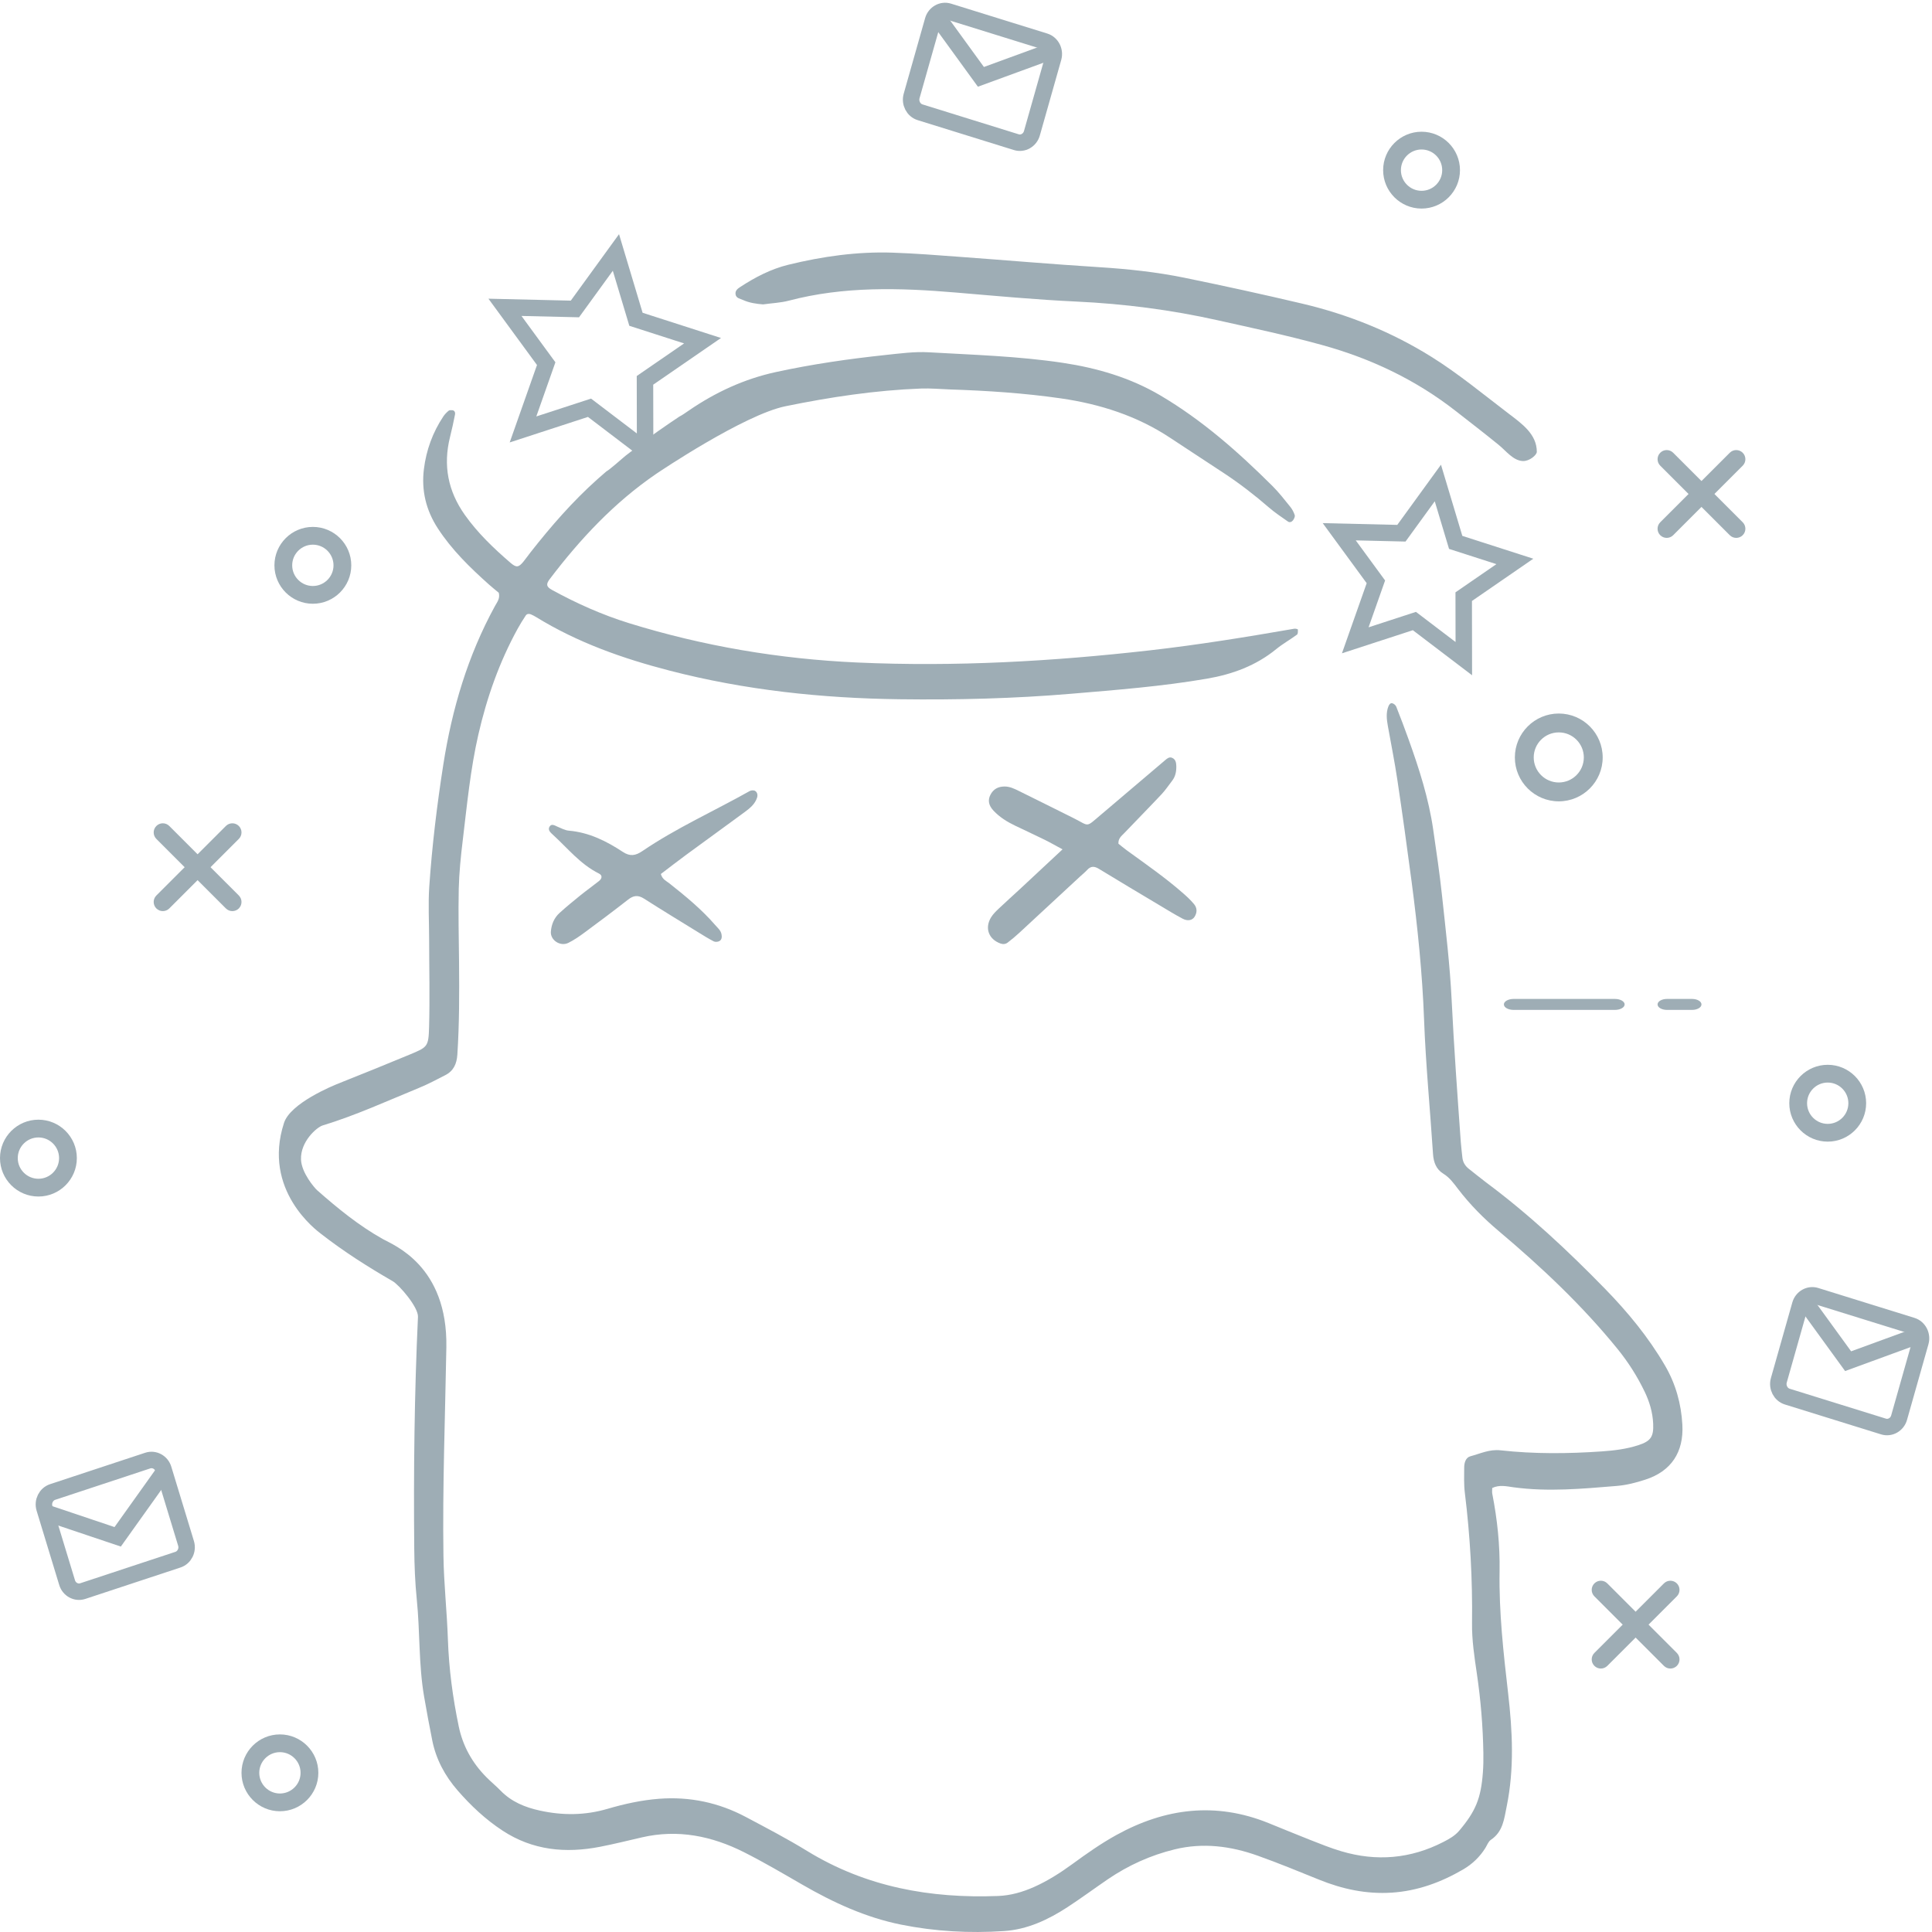 <?xml version="1.0" encoding="UTF-8"?>
<svg width="176px" height="176px" viewBox="0 0 176 176" version="1.1" xmlns="http://www.w3.org/2000/svg" xmlns:xlink="http://www.w3.org/1999/xlink">
    <!-- Generator: Sketch 43.1 (39012) - http://www.bohemiancoding.com/sketch -->
    <title>Page 1</title>
    <desc>Created with Sketch.</desc>
    <defs></defs>
    <g id="Page-1" stroke="none" stroke-width="1" fill="none" fill-rule="evenodd">
        <g id="Sent" transform="translate(-100, -119)">
            <g id="Page-1" transform="translate(100, 120)">
                <path d="M137.886,91 L147.114,91 C147.603,91 148,90.776 148,90.5 C148,90.224 147.603,90 147.114,90 L137.886,90 C137.397,90 137,90.224 137,90.5 C137,90.776 137.397,91 137.886,91" id="Fill-1" fill="#9EADB5"></path>
                <path d="M151.86,91 L154.141,91 C154.616,91 155,90.776 155,90.5 C155,90.224 154.616,90 154.141,90 L151.86,90 C151.385,90 151,90.224 151,90.5 C151,90.776 151.385,91 151.86,91" id="Fill-3" fill="#9EADB5"></path>
                <path d="M164.619,99.5 C164.619,100.537 165.462,101.382 166.5,101.382 C167.538,101.382 168.381,100.537 168.381,99.5 C168.381,98.463 167.538,97.618 166.5,97.618 C165.462,97.618 164.619,98.463 164.619,99.5 M163,99.5 C163,97.57 164.571,96 166.5,96 C168.43,96 170,97.57 170,99.5 C170,101.43 168.43,103 166.5,103 C164.571,103 163,101.43 163,99.5" id="Fill-5" fill="#9EADB5"></path>
                <path d="M127.619,14.5 C127.619,15.537 128.463,16.382 129.5,16.382 C130.537,16.382 131.381,15.537 131.381,14.5 C131.381,13.462 130.537,12.618 129.5,12.618 C128.463,12.618 127.619,13.462 127.619,14.5 M126,14.5 C126,12.57 127.57,11 129.5,11 C131.43,11 133,12.57 133,14.5 C133,16.429 131.43,18 129.5,18 C127.57,18 126,16.429 126,14.5" id="Fill-7" fill="#9EADB5"></path>
                <path d="M26.618,50.5 C26.618,51.538 27.462,52.382 28.5,52.382 C29.537,52.382 30.382,51.538 30.382,50.5 C30.382,49.463 29.537,48.618 28.5,48.618 C27.462,48.618 26.618,49.463 26.618,50.5 M25,50.5 C25,48.57 26.57,47 28.5,47 C30.43,47 32,48.57 32,50.5 C32,52.431 30.43,54 28.5,54 C26.57,54 25,52.431 25,50.5" id="Fill-9" fill="#9EADB5"></path>
                <path d="M139.718,68 C139.718,69.258 140.742,70.282 142,70.282 C143.259,70.282 144.282,69.258 144.282,68 C144.282,66.741 143.259,65.719 142,65.719 C140.742,65.719 139.718,66.741 139.718,68 M138,68 C138,65.794 139.795,64 142,64 C144.205,64 146,65.794 146,68 C146,70.206 144.205,72 142,72 C139.795,72 138,70.206 138,68" id="Fill-11" fill="#9EADB5"></path>
                <path d="M151.243,47.756 C151.569,48.081 152.097,48.081 152.422,47.756 L158.756,41.422 C159.081,41.097 159.081,40.57 158.756,40.244 C158.431,39.919 157.904,39.919 157.578,40.244 L151.243,46.578 C150.919,46.903 150.919,47.431 151.243,47.756" id="Fill-13" fill="#9EADB5"></path>
                <path d="M151.244,41.422 L157.578,47.757 C157.903,48.081 158.43,48.081 158.756,47.756 C159.081,47.431 159.081,46.903 158.756,46.578 L152.422,40.245 C152.097,39.918 151.569,39.918 151.244,40.245 C150.919,40.569 150.919,41.098 151.244,41.422" id="Fill-15" fill="#9EADB5"></path>
                <path d="M145.244,150.756 C145.569,151.081 146.097,151.081 146.422,150.756 L152.756,144.422 C153.081,144.097 153.081,143.57 152.756,143.244 C152.43,142.919 151.904,142.919 151.578,143.244 L145.244,149.578 C144.919,149.904 144.919,150.431 145.244,150.756" id="Fill-17" fill="#9EADB5"></path>
                <path d="M145.244,144.422 L151.578,150.756 C151.904,151.081 152.43,151.081 152.756,150.756 C153.081,150.43 153.081,149.904 152.756,149.578 L146.422,143.245 C146.097,142.918 145.569,142.918 145.244,143.245 C144.918,143.57 144.919,144.097 145.244,144.422" id="Fill-19" fill="#9EADB5"></path>
                <path d="M14.244,81.756 C14.569,82.081 15.097,82.081 15.422,81.756 L21.756,75.422 C22.082,75.097 22.081,74.57 21.756,74.244 C21.43,73.919 20.903,73.919 20.578,74.244 L14.244,80.578 C13.918,80.904 13.919,81.432 14.244,81.756" id="Fill-21" fill="#9EADB5"></path>
                <path d="M14.244,75.422 L20.578,81.756 C20.904,82.081 21.43,82.082 21.756,81.757 C22.081,81.43 22.081,80.903 21.756,80.577 L15.422,74.245 C15.097,73.918 14.569,73.918 14.244,74.245 C13.919,74.57 13.919,75.097 14.244,75.422" id="Fill-23" fill="#9EADB5"></path>
                <path d="M23.618,160.5 C23.618,161.537 24.462,162.383 25.499,162.383 C26.537,162.383 27.381,161.537 27.381,160.5 C27.381,159.463 26.537,158.617 25.499,158.617 C24.462,158.617 23.618,159.463 23.618,160.5 M22,160.5 C22,158.57 23.569,157 25.499,157 C27.43,157 29,158.57 29,160.5 C29,162.43 27.43,164 25.499,164 C23.569,164 22,162.43 22,160.5" id="Fill-25" fill="#9EADB5"></path>
                <path d="M1.618,104.5 C1.618,105.538 2.462,106.382 3.5,106.382 C4.537,106.382 5.382,105.538 5.382,104.5 C5.382,103.463 4.537,102.618 3.5,102.618 C2.462,102.618 1.618,103.463 1.618,104.5 M0,104.5 C0,102.57 1.569,101 3.5,101 C5.43,101 7,102.57 7,104.5 C7,106.431 5.43,108 3.5,108 C1.569,108 0,106.431 0,104.5" id="Fill-27" fill="#9EADB5"></path>
                <path d="M54.563,78.577 C52.868,77.735 51.729,76.286 50.386,75.06 C50.172,74.863 49.887,74.627 50.047,74.33 C50.236,73.983 50.54,74.206 50.806,74.318 C51.135,74.454 51.47,74.64 51.813,74.67 C53.668,74.829 55.252,75.627 56.745,76.61 C57.402,77.04 57.9,76.951 58.517,76.531 C61.608,74.43 65.04,72.892 68.295,71.063 C68.424,70.99 68.667,70.975 68.784,71.046 C69.001,71.177 69.039,71.438 68.966,71.668 C68.778,72.25 68.312,72.629 67.836,72.979 C66.077,74.276 64.302,75.555 62.539,76.849 C61.737,77.438 60.952,78.05 60.201,78.619 C60.342,79.118 60.699,79.253 60.974,79.469 C62.457,80.642 63.915,81.84 65.151,83.267 C65.379,83.531 65.666,83.753 65.73,84.121 C65.773,84.36 65.76,84.608 65.53,84.733 C65.396,84.806 65.156,84.826 65.026,84.759 C64.552,84.517 64.101,84.233 63.647,83.954 C61.983,82.928 60.313,81.913 58.667,80.862 C58.126,80.518 57.712,80.566 57.224,80.947 C55.921,81.966 54.596,82.959 53.265,83.941 C52.794,84.291 52.303,84.632 51.776,84.892 C51.041,85.257 50.117,84.643 50.183,83.86 C50.236,83.208 50.48,82.612 50.981,82.16 C51.591,81.607 52.229,81.082 52.871,80.564 C53.422,80.119 54.003,79.709 54.556,79.267 C54.867,79.023 54.882,78.737 54.563,78.577" id="Fill-29" fill="#9EADB5"></path>
                <path d="M138.745,41 C137.855,40.975 137.221,40.094 136.527,39.529 C135.24,38.481 133.927,37.469 132.619,36.448 C128.975,33.599 124.882,31.655 120.429,30.428 C117.286,29.56 114.098,28.883 110.917,28.173 C106.682,27.226 102.403,26.675 98.063,26.472 C94.392,26.302 90.727,25.957 87.062,25.648 C81.96,25.217 76.879,25.068 71.86,26.39 C71.12,26.584 70.337,26.615 69.515,26.729 C68.918,26.683 68.274,26.597 67.67,26.322 C67.41,26.204 67.063,26.171 67.007,25.813 C66.954,25.469 67.213,25.284 67.46,25.125 C68.809,24.246 70.237,23.506 71.8,23.122 C74.921,22.357 78.093,21.908 81.314,22.016 C83.388,22.085 85.46,22.254 87.529,22.405 C91.729,22.711 95.922,23.076 100.123,23.338 C102.734,23.503 105.326,23.777 107.884,24.299 C111.483,25.035 115.073,25.82 118.647,26.664 C122.829,27.653 126.777,29.239 130.426,31.523 C132.893,33.068 135.128,34.925 137.439,36.684 C138.641,37.599 139.996,38.548 140,40.157 C140,40.454 139.326,41.017 138.745,41" id="Fill-31" fill="#9EADB5"></path>
                <path d="M102.653,76.466 C104.393,77.731 106.165,78.955 107.788,80.382 C108.138,80.689 108.483,81.01 108.778,81.369 C109.065,81.719 109.069,82.132 108.815,82.526 C108.612,82.84 108.199,82.936 107.729,82.687 C107.014,82.307 106.32,81.881 105.624,81.464 C103.782,80.365 101.937,79.267 100.106,78.149 C99.7,77.901 99.375,77.879 99.04,78.247 C98.843,78.461 98.613,78.644 98.398,78.842 C96.556,80.551 94.716,82.261 92.869,83.965 C92.527,84.282 92.168,84.581 91.8,84.864 C91.611,85.01 91.38,85.036 91.146,84.953 C90.064,84.567 89.684,83.549 90.285,82.565 C90.467,82.27 90.726,82.017 90.979,81.777 C91.614,81.173 92.269,80.59 92.911,79.995 C94.145,78.847 95.376,77.696 96.794,76.373 C96.075,75.987 95.63,75.728 95.17,75.503 C94.287,75.069 93.396,74.656 92.508,74.232 C91.772,73.88 91.079,73.459 90.51,72.853 C90.058,72.373 89.969,71.897 90.228,71.398 C90.498,70.874 90.937,70.654 91.502,70.648 C91.983,70.644 92.4,70.848 92.813,71.052 C94.473,71.868 96.129,72.699 97.785,73.522 C99.283,74.267 98.854,74.432 100.296,73.214 C100.384,73.139 100.474,73.064 100.564,72.988 C102.43,71.402 104.297,69.815 106.165,68.231 C106.343,68.081 106.531,67.928 106.779,68.037 C107.092,68.172 107.148,68.465 107.158,68.771 C107.17,69.257 107.09,69.719 106.787,70.114 C106.464,70.532 106.17,70.978 105.811,71.359 C104.689,72.553 103.539,73.719 102.408,74.904 C102.173,75.151 101.861,75.362 101.885,75.86 C102.115,76.04 102.376,76.265 102.653,76.466" id="Fill-33" fill="#9EADB5"></path>
                <path d="M165.417,117.049 L174.182,119.772 C174.785,119.959 175.132,120.628 174.953,121.26 L173.003,128.143 C172.825,128.774 172.185,129.138 171.583,128.951 L162.818,126.228 C162.215,126.041 161.868,125.372 162.047,124.74 L163.997,117.856 C164.175,117.225 164.815,116.862 165.417,117.049 Z" id="Stroke-35" stroke="#9EADB5" stroke-width="1.5"></path>
                <polyline id="Stroke-37" stroke="#9EADB5" stroke-width="1.5" points="175 120.571 168.358 123 164 117"></polyline>
                <path d="M86.417,0.049 L95.183,2.772 C95.785,2.959 96.132,3.628 95.953,4.26 L94.003,11.143 C93.825,11.774 93.186,12.138 92.583,11.951 L83.818,9.228 C83.215,9.041 82.868,8.372 83.047,7.74 L84.997,0.856 C85.175,0.225 85.815,-0.138 86.417,0.049 Z" id="Stroke-39" stroke="#9EADB5" stroke-width="1.5"></path>
                <polyline id="Stroke-41" stroke="#9EADB5" stroke-width="1.5" points="96 3.571 89.358 6 85 0"></polyline>
                <path d="M4.793,134.917 L13.459,132.055 C14.056,131.858 14.697,132.205 14.886,132.826 L16.947,139.597 C17.136,140.218 16.803,140.887 16.208,141.082 L7.541,143.944 C6.944,144.142 6.302,143.795 6.114,143.174 L4.053,136.404 C3.864,135.783 4.197,135.115 4.793,134.917 Z" id="Stroke-43" stroke="#9EADB5" stroke-width="1.5"></path>
                <polyline id="Stroke-45" stroke="#9EADB5" stroke-width="1.5" points="15 133 10.72 139 4 136.741"></polyline>
                <g id="Group-49" transform="translate(25, 31)" fill="#9EADB5">
                    <path d="M126.672,92.39 C125.168,89.815 123.29,87.533 121.213,85.405 C117.817,81.919 114.267,78.605 110.353,75.694 C109.831,75.304 109.332,74.883 108.816,74.485 C108.47,74.215 108.263,73.877 108.218,73.438 C108.17,72.967 108.108,72.5 108.074,72.026 C107.764,67.717 107.453,63.411 107.241,59.094 C107.085,55.906 106.7,52.727 106.36,49.55 C106.147,47.549 105.849,45.558 105.56,43.567 C105.15,40.742 104.283,38.039 103.322,35.363 C102.963,34.361 102.587,33.364 102.194,32.375 C102.142,32.237 101.965,32.092 101.823,32.063 C101.645,32.027 101.535,32.203 101.471,32.373 C101.252,32.953 101.325,33.539 101.428,34.126 C101.718,35.757 102.048,37.383 102.292,39.022 C102.755,42.123 103.188,45.23 103.597,48.339 C104.144,52.507 104.573,56.69 104.729,60.89 C104.881,64.975 105.277,69.04 105.543,73.113 C105.593,73.884 105.837,74.525 106.48,74.918 C107.065,75.276 107.428,75.798 107.824,76.312 C108.909,77.729 110.153,78.989 111.521,80.139 C115.426,83.429 119.136,86.92 122.361,90.895 C123.334,92.096 124.158,93.393 124.828,94.788 C125.269,95.707 125.552,96.667 125.599,97.685 C125.655,98.876 125.387,99.282 124.253,99.651 C123.178,100.002 122.06,100.14 120.932,100.218 C117.85,100.432 114.764,100.46 111.696,100.12 C110.676,100.007 109.85,100.425 108.954,100.661 C108.523,100.775 108.386,101.252 108.384,101.683 C108.381,102.452 108.349,103.23 108.443,103.992 C108.93,107.935 109.149,111.89 109.098,115.862 C109.079,117.409 109.313,118.936 109.537,120.456 C109.892,122.863 110.091,125.276 110.131,127.705 C110.141,128.296 110.131,128.891 110.086,129.48 C109.91,131.833 109.424,133.004 107.933,134.769 C107.54,135.235 107.028,135.519 106.497,135.793 C103.504,137.333 100.39,137.6 97.176,136.639 C96.213,136.355 95.277,135.973 94.34,135.606 C93.07,135.109 91.813,134.582 90.55,134.073 C85.75,132.136 81.145,132.711 76.695,135.167 C75.291,135.942 73.983,136.866 72.69,137.81 C71.586,138.614 70.438,139.348 69.186,139.904 C68.147,140.364 67.063,140.675 65.925,140.719 C59.75,140.957 53.887,139.904 48.532,136.621 C46.717,135.507 44.822,134.519 42.938,133.519 C40.471,132.208 37.825,131.65 35.036,131.864 C33.436,131.986 31.867,132.334 30.333,132.783 C28.285,133.383 26.245,133.393 24.178,132.939 C22.821,132.642 21.581,132.134 20.593,131.113 C20.18,130.688 19.718,130.312 19.301,129.89 C18.021,128.594 17.166,127.071 16.791,125.275 C16.248,122.663 15.894,120.033 15.803,117.36 C15.718,114.817 15.433,112.278 15.397,109.737 C15.306,103.404 15.551,97.08 15.662,90.738 C15.792,83.301 10.856,81.426 9.876,80.876 C7.689,79.651 5.767,78.079 3.895,76.432 C3.658,76.224 2.467,74.845 2.421,73.632 C2.357,71.996 3.855,70.69 4.39,70.526 C7.401,69.611 10.259,68.299 13.162,67.107 C13.982,66.774 14.768,66.349 15.56,65.946 C16.322,65.559 16.609,64.91 16.664,64.068 C16.846,61.289 16.843,58.509 16.819,55.726 C16.797,53.477 16.741,51.223 16.791,48.975 C16.826,47.5 16.977,46.022 17.155,44.554 C17.545,41.326 17.85,38.083 18.581,34.901 C19.354,31.535 20.489,28.311 22.155,25.28 C22.381,24.866 22.633,24.464 22.895,24.07 C22.999,23.913 23.19,23.891 23.364,23.967 C23.527,24.035 23.686,24.12 23.837,24.212 C27.612,26.536 31.731,27.989 36,29.092 C42.871,30.87 49.858,31.609 56.946,31.7 C62.171,31.767 67.381,31.639 72.58,31.2 C76.716,30.85 80.858,30.53 84.954,29.825 C87.267,29.427 89.412,28.643 91.257,27.135 C91.852,26.649 92.534,26.271 93.153,25.813 C93.249,25.742 93.237,25.502 93.233,25.343 C93.233,25.315 93.015,25.255 92.909,25.274 C88.532,26.034 84.144,26.747 79.732,27.247 C70.883,28.251 62.002,28.754 53.092,28.353 C46.008,28.034 39.069,26.863 32.294,24.766 C29.853,24.009 27.527,22.969 25.287,21.742 C24.77,21.457 24.719,21.227 25.081,20.752 C27.855,17.097 30.962,13.775 34.775,11.169 C35.064,10.97 42.785,5.779 46.561,5.006 C50.627,4.173 54.734,3.554 58.893,3.395 C59.779,3.361 60.669,3.448 61.557,3.478 C64.939,3.59 68.317,3.811 71.662,4.294 C75.209,4.809 78.589,5.885 81.614,7.894 C83.243,8.976 84.886,10.037 86.516,11.117 C87.952,12.066 89.311,13.116 90.612,14.244 C91.147,14.708 91.744,15.099 92.323,15.508 C92.495,15.63 92.688,15.536 92.791,15.396 C92.888,15.267 92.987,15.057 92.946,14.928 C92.858,14.654 92.715,14.382 92.533,14.16 C92.011,13.514 91.5,12.854 90.914,12.271 C87.799,9.168 84.506,6.265 80.705,4.022 C77.97,2.409 74.956,1.524 71.822,1.054 C67.769,0.444 63.673,0.326 59.59,0.092 C58.298,0.02 56.985,0.199 55.69,0.336 C52.328,0.693 48.984,1.175 45.679,1.894 C42.806,2.518 40.181,3.732 37.761,5.392 C37.398,5.642 37.115,5.839 36.889,5.949 C35.707,6.737 34.26,7.735 33.011,8.695 C33.018,8.707 33.027,8.718 33.034,8.73 C32.669,8.993 32.312,9.262 31.962,9.535 C31.596,9.841 30.521,10.802 30.24,10.942 C29.97,11.174 29.701,11.407 29.435,11.646 C27.17,13.667 25.192,15.944 23.323,18.324 C23.101,18.603 22.903,18.898 22.676,19.172 C22.243,19.695 22.038,19.729 21.502,19.268 C19.972,17.949 18.519,16.563 17.343,14.903 C15.81,12.739 15.355,10.392 15.993,7.823 C16.163,7.137 16.319,6.444 16.453,5.749 C16.483,5.591 16.424,5.387 16.194,5.367 C16.085,5.357 15.938,5.357 15.865,5.419 C15.686,5.569 15.517,5.741 15.388,5.934 C14.418,7.389 13.832,9.001 13.618,10.722 C13.375,12.666 13.8,14.465 14.886,16.135 C16.163,18.098 17.812,19.701 19.539,21.245 C19.844,21.518 20.167,21.774 20.437,21.999 C20.571,22.529 20.283,22.857 20.09,23.209 C17.614,27.729 16.176,32.584 15.385,37.648 C14.808,41.334 14.361,45.035 14.106,48.753 C13.998,50.344 14.09,51.949 14.093,53.546 C14.096,56.208 14.162,58.875 14.089,61.536 C14.038,63.377 13.957,63.39 12.26,64.094 C10.126,64.98 7.983,65.849 5.837,66.701 C5.289,66.919 1.458,68.492 0.873,70.292 C-1.127,76.433 3.846,80.089 4.239,80.396 C6.3,82.002 8.501,83.402 10.762,84.706 C11.376,85.058 13.115,87.082 13.076,87.96 C12.749,94.999 12.67,102.043 12.737,109.089 C12.753,110.627 12.811,112.172 12.967,113.698 C13.268,116.644 13.13,119.62 13.633,122.547 C13.863,123.888 14.114,125.225 14.38,126.559 C14.726,128.285 15.546,129.791 16.687,131.104 C17.895,132.494 19.233,133.749 20.784,134.766 C23.527,136.565 26.522,136.848 29.657,136.238 C30.937,135.989 32.203,135.673 33.473,135.38 C36.753,134.62 39.844,135.254 42.781,136.733 C44.579,137.64 46.317,138.664 48.061,139.67 C50.899,141.311 53.846,142.675 57.083,143.328 C60.183,143.952 63.318,144.126 66.467,143.914 C68.59,143.771 70.475,142.889 72.232,141.745 C73.472,140.935 74.667,140.054 75.889,139.217 C77.766,137.933 79.81,137.007 82.02,136.469 C84.582,135.846 87.097,136.167 89.541,137.036 C91.437,137.712 93.303,138.477 95.17,139.235 C97.287,140.093 99.461,140.56 101.761,140.416 C104.128,140.266 106.275,139.475 108.295,138.298 C109.123,137.813 109.808,137.158 110.319,136.337 C110.474,136.085 110.585,135.757 110.813,135.605 C111.926,134.858 112.021,133.706 112.261,132.531 C112.957,129.11 112.781,125.688 112.389,122.28 C111.961,118.57 111.545,114.872 111.608,111.132 C111.648,108.758 111.399,106.404 110.942,104.074 C110.91,103.909 110.938,103.734 110.938,103.553 C111.586,103.237 112.248,103.401 112.873,103.487 C116.018,103.915 119.151,103.624 122.283,103.365 C123.167,103.292 124.029,103.069 124.882,102.792 C127.24,102.032 128.396,100.289 128.259,97.79 C128.154,95.874 127.649,94.06 126.672,92.39" id="Fill-47"></path>
                </g>
                <polygon id="Stroke-50" stroke="#9EADB5" stroke-width="1.5" points="56.109 22 57.935 28.086 64 30.037 58.756 33.648 58.768 40 53.702 36.146 47.644 38.121 49.757 32.128 46 26.996 52.372 27.146"></polygon>
                <polygon id="Stroke-52" stroke="#9EADB5" stroke-width="1.5" points="130.986 43 132.609 48.41 138 50.144 133.34 53.354 133.35 59 128.847 55.575 123.461 57.33 125.34 52.003 122 47.441 127.664 47.575"></polygon>
            </g>
        </g>
    </g>
</svg>